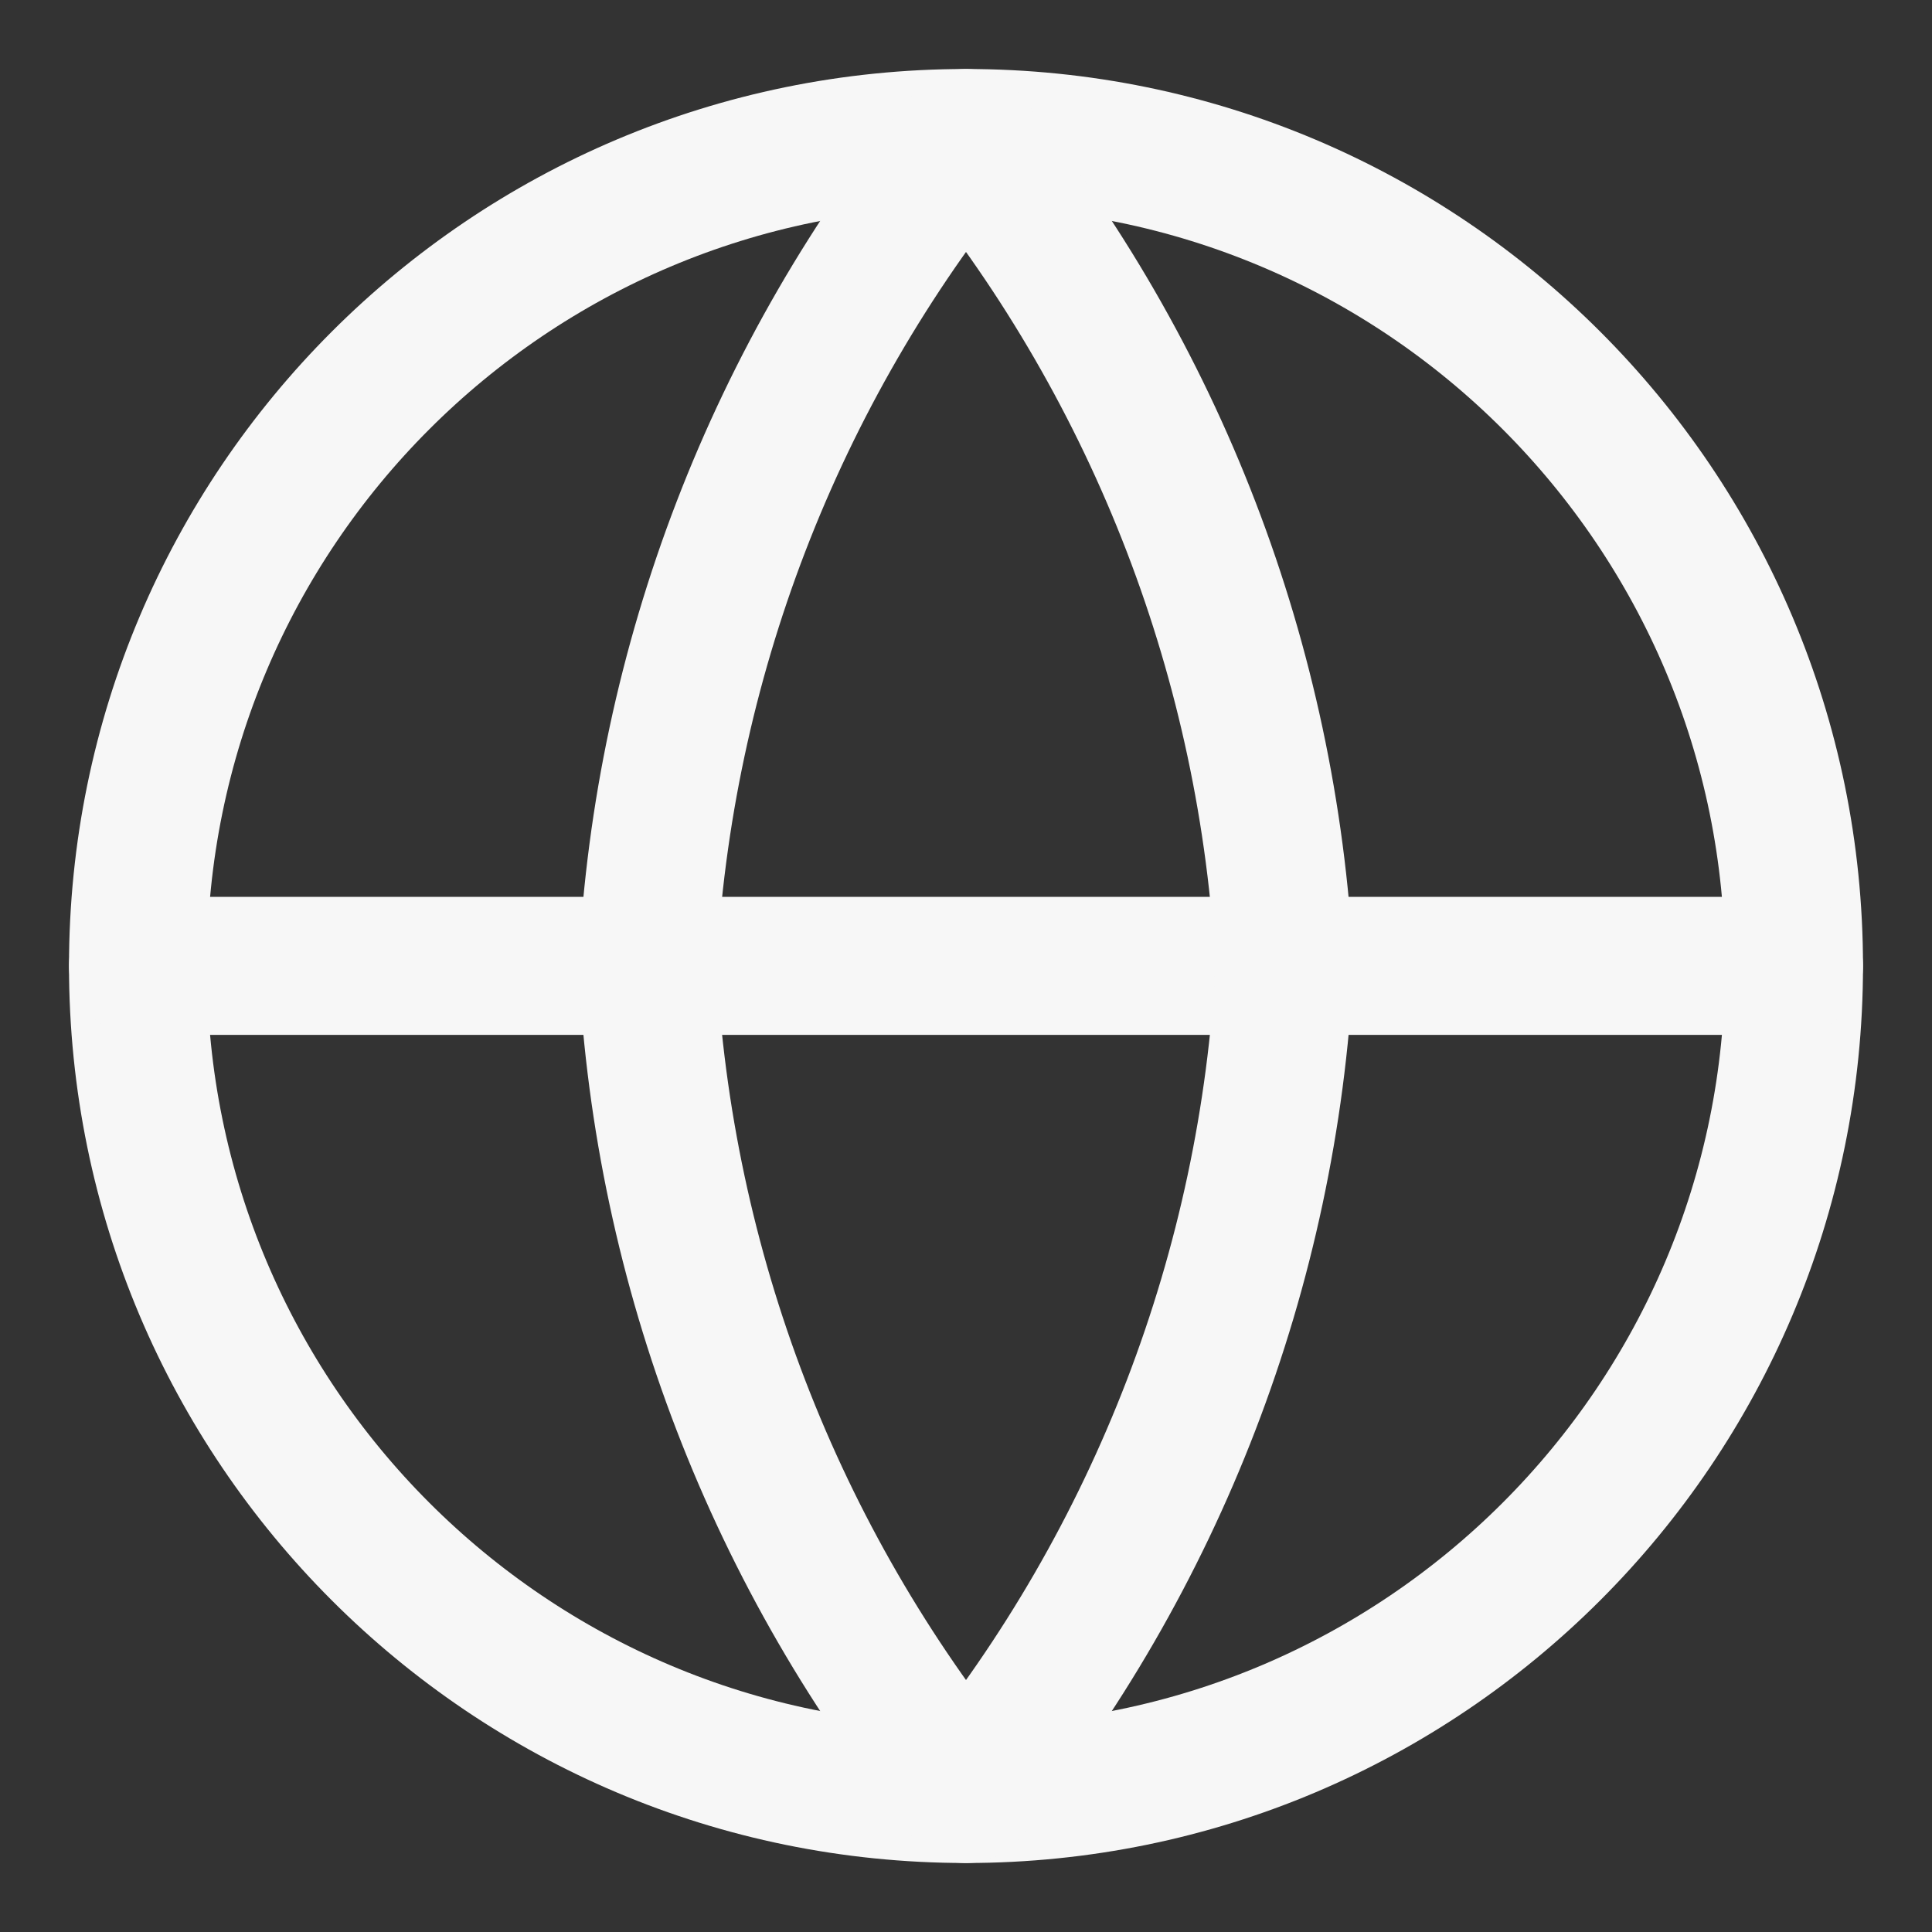 <svg width="14" height="14" viewBox="0 0 14 14" fill="none" xmlns="http://www.w3.org/2000/svg">
<rect x="0" y="0" width="14" height="14" fill="#333333" stroke="none"/>
<g clip-path="url(#clip0_1376_1935)">
<path d="M7 13C10.314 13 13 10.314 13 7C13 3.686 10.314 1 7 1C3.686 1 1 3.686 1 7C1 10.314 3.686 13 7 13Z" stroke="#F7F7F7" stroke-linecap="round" stroke-linejoin="round"/>
<path d="M1 6.999H13" stroke="#F7F7F7" stroke-linecap="round" stroke-linejoin="round"/>
<path d="M9.308 7C9.194 9.194 8.386 11.295 7 13C5.614 11.295 4.806 9.194 4.692 7C4.806 4.806 5.614 2.705 7 1C8.386 2.705 9.194 4.806 9.308 7Z" stroke="#F7F7F7" stroke-linecap="round" stroke-linejoin="round"/>
</g>
<defs>
<clipPath id="clip0_1376_1935">
<rect width="14" height="14" fill="white"/>
</clipPath>
</defs>
</svg>
